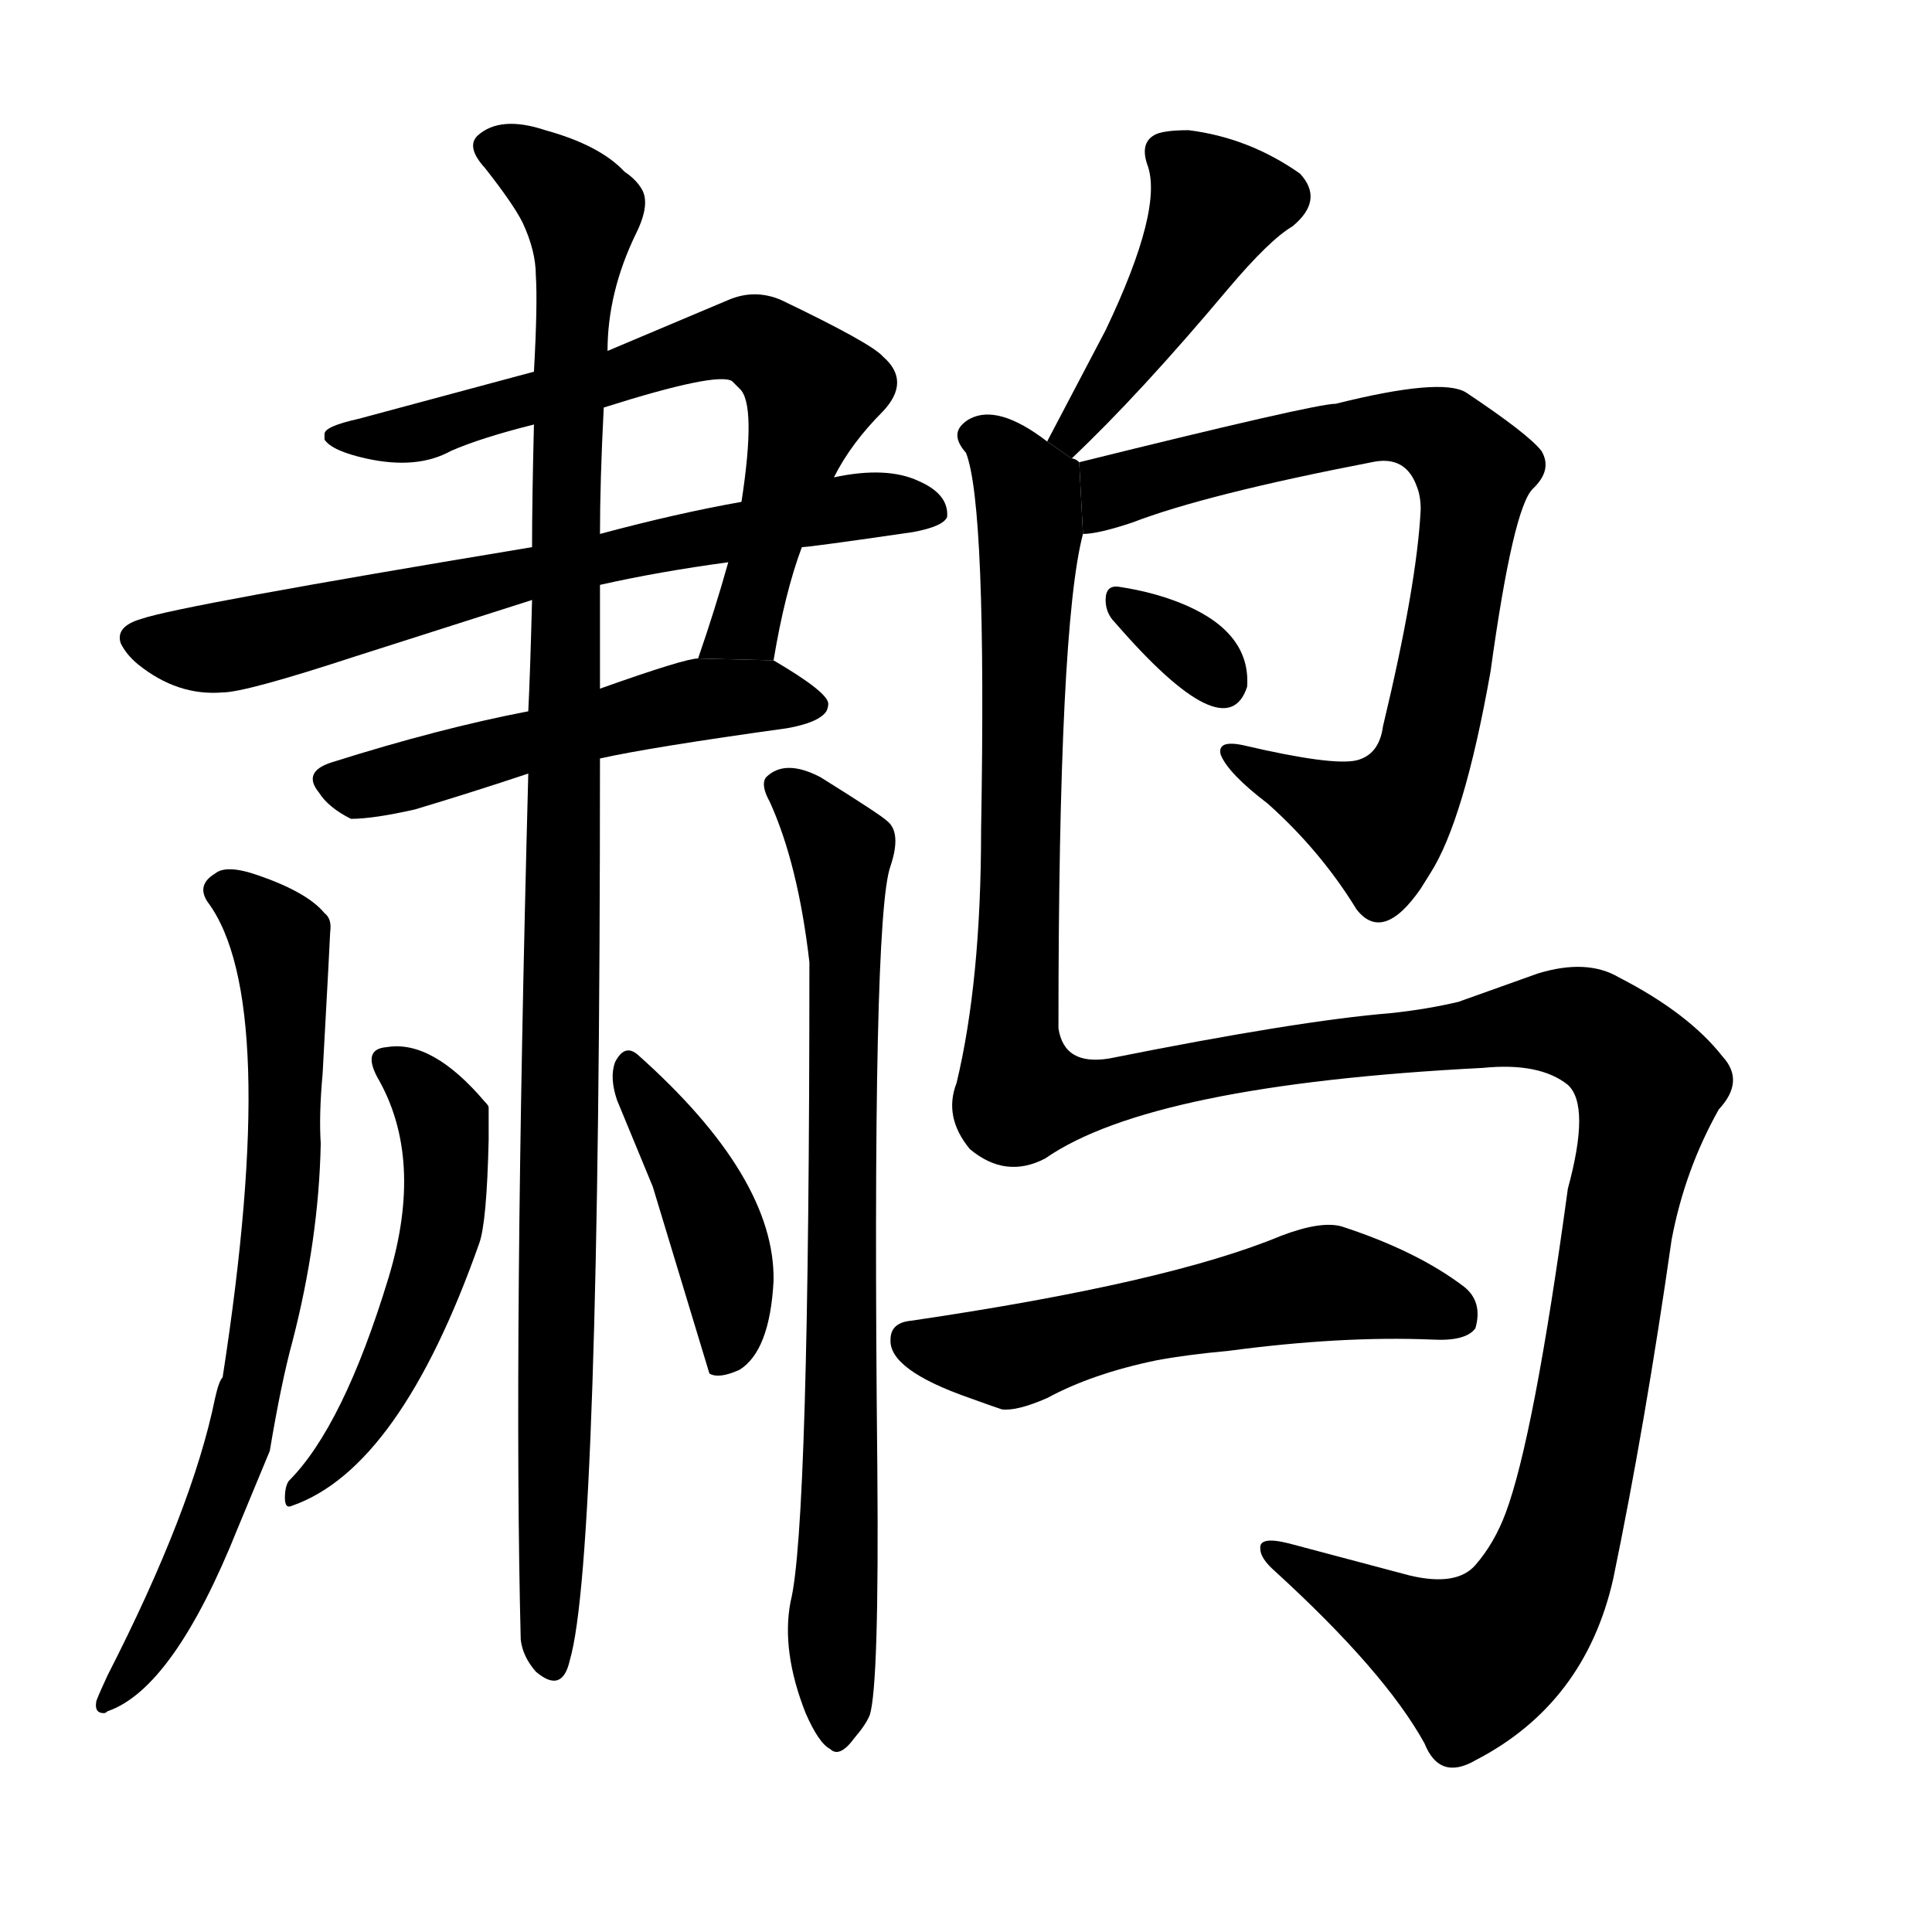 <!-- u9e54_su4_turquoise_kingfisher -->
<!-- 9E54 -->
<!-- 9.0E+54 -->
<!-- 9.0E+54 -->
<svg viewBox="0 0 1024 1024">
  <g transform="scale(1, -1) translate(0, -900)">
    <path d="M 410 550 Q 416 586 425 610 L 442 647 Q 451 665 468 682 Q 483 698 468 711 Q 462 718 414 741 Q 400 747 386 741 L 322 714 L 283 703 L 190 678 Q 172 674 172 670 L 172 667 Q 176 661 194 657 Q 221 651 239 661 Q 255 668 283 675 L 320 684 Q 380 703 388 698 L 392 694 Q 401 686 393 634 L 386 602 Q 379 577 370 551 L 410 550 Z"></path>
    <path d="M 425 610 Q 429 610 484 618 Q 500 621 502 626 Q 503 638 487 645 Q 470 653 442 647 L 393 634 Q 359 628 318 617 L 282 610 Q 95 579 75 572 Q 61 568 64 559 Q 67 553 73 548 Q 94 531 118 533 Q 130 533 188 552 L 282 582 L 318 590 Q 349 597 386 602 L 425 610 Z"></path>
    <path d="M 318 498 Q 345 504 417 514 Q 434 517 438 523 Q 439 525 439 527 Q 439 533 410 550 L 370 551 Q 363 551 318 535 L 280 523 Q 233 514 176 496 Q 160 491 169 480 Q 174 472 186 466 Q 198 466 220 471 Q 250 480 280 490 L 318 498 Z"></path>
    <path d="M 280 490 Q 272 188 276 31 Q 277 22 284 14 Q 298 2 302 20 Q 318 74 318 498 L 318 535 Q 318 557 318 590 L 318 617 Q 318 645 320 684 L 322 714 Q 322 745 337 776 Q 345 792 340 800 Q 337 805 331 809 Q 318 823 289 831 Q 265 839 253 828 Q 247 822 257 811 Q 272 792 277 782 Q 284 767 284 754 Q 285 739 283 703 L 283 675 Q 282 635 282 610 L 282 582 Q 281 543 280 523 L 280 490 Z"></path>
    <path d="M 155 189 Q 169 243 170 294 Q 169 309 171 331 Q 175 404 175 406 Q 176 413 172 416 Q 163 427 137 436 Q 120 442 114 437 Q 104 431 110 422 Q 149 370 118 170 Q 116 168 114 159 Q 102 100 57 12 Q 51 -1 51 -2 Q 50 -8 55 -8 Q 56 -8 57 -7 Q 92 5 126 90 L 143 131 Q 149 167 155 189 Z"></path>
    <path d="M 429 390 Q 429 90 419 51 Q 414 25 427 -8 Q 434 -24 440 -27 Q 445 -32 453 -21 Q 459 -14 461 -9 Q 466 7 465 122 Q 462 414 472 441 Q 478 459 470 465 Q 467 468 435 488 Q 416 498 406 488 Q 403 484 408 475 Q 423 442 429 390 Z"></path>
    <path d="M 200 329 Q 225 286 206 223 Q 182 144 153 115 Q 151 112 151 106 Q 151 100 155 102 Q 212 122 254 241 Q 258 252 259 296 Q 259 310 259 313 Q 259 314 257 316 Q 229 349 205 345 Q 192 344 200 329 Z"></path>
    <path d="M 326 337 Q 323 329 327 317 L 346 271 L 376 172 Q 381 169 392 174 Q 408 184 410 221 Q 411 276 338 341 Q 331 347 326 337 Z"></path>
    <path d="M 568 657 Q 604 691 651 747 Q 673 773 685 780 Q 702 794 689 808 Q 662 827 630 831 Q 618 831 613 829 Q 604 825 608 813 Q 617 790 586 725 L 555 666 L 568 657 Z"></path>
    <path d="M 574 617 Q 582 617 600 623 Q 639 638 727 655 Q 745 659 751 642 Q 753 637 753 630 Q 751 590 733 515 Q 731 500 719 497 Q 706 494 659 505 Q 645 508 647 500 Q 651 490 672 474 Q 700 449 719 418 Q 733 400 753 429 L 758 437 Q 776 465 790 544 Q 802 631 812.5 641 Q 823 651 817 661 Q 810 670 777 692 Q 764 700 708 686 Q 697 686 572 655 L 574 617 Z"></path>
    <path d="M 591 570 Q 650 502 661 536 Q 663 564 629 579 Q 613 586 593 589 Q 586 590 586 582 Q 586 575 591 570 Z"></path>
    <path d="M 554 286 Q 610 325 786 334 Q 816 337 831 325 Q 843 314 831 270 Q 813 138 798 98 Q 792 82 782 70.5 Q 772 59 747 65 L 683 82 Q 667 86 668 79 Q 668 74 676 67 Q 734 14 755 -24 Q 763 -44 782 -33 Q 840 -3 855 63 Q 872 145 886 243 Q 893 280 911 312 Q 925 327 913 340 Q 895 363 858 382 Q 841 392 815 384 L 773 369 Q 756 365 737 363 Q 688 359 588 339 Q 564 335 561 355 Q 561 568 574 617 L 572 655 Q 570 657 568 657 L 555 666 Q 529 686 514 678 Q 512 677 510 675 Q 504 669 512 660 Q 523 632 520 460 Q 520 380 507 326 Q 500 308 514 291 Q 533 275 554 286 Z"></path>
    <path d="M 555 159 Q 579 172 613 179 Q 629 182 651 184 Q 711 192 759 190 Q 777 189 782 196 Q 786 210 776 218 Q 751 237 711 250 Q 700 253 679 245 Q 619 220 483 200 Q 472 199 472 190 Q 471 174 514 159 Q 525 155 531 153 Q 539 152 555 159 Z"></path>
  </g>
</svg>
